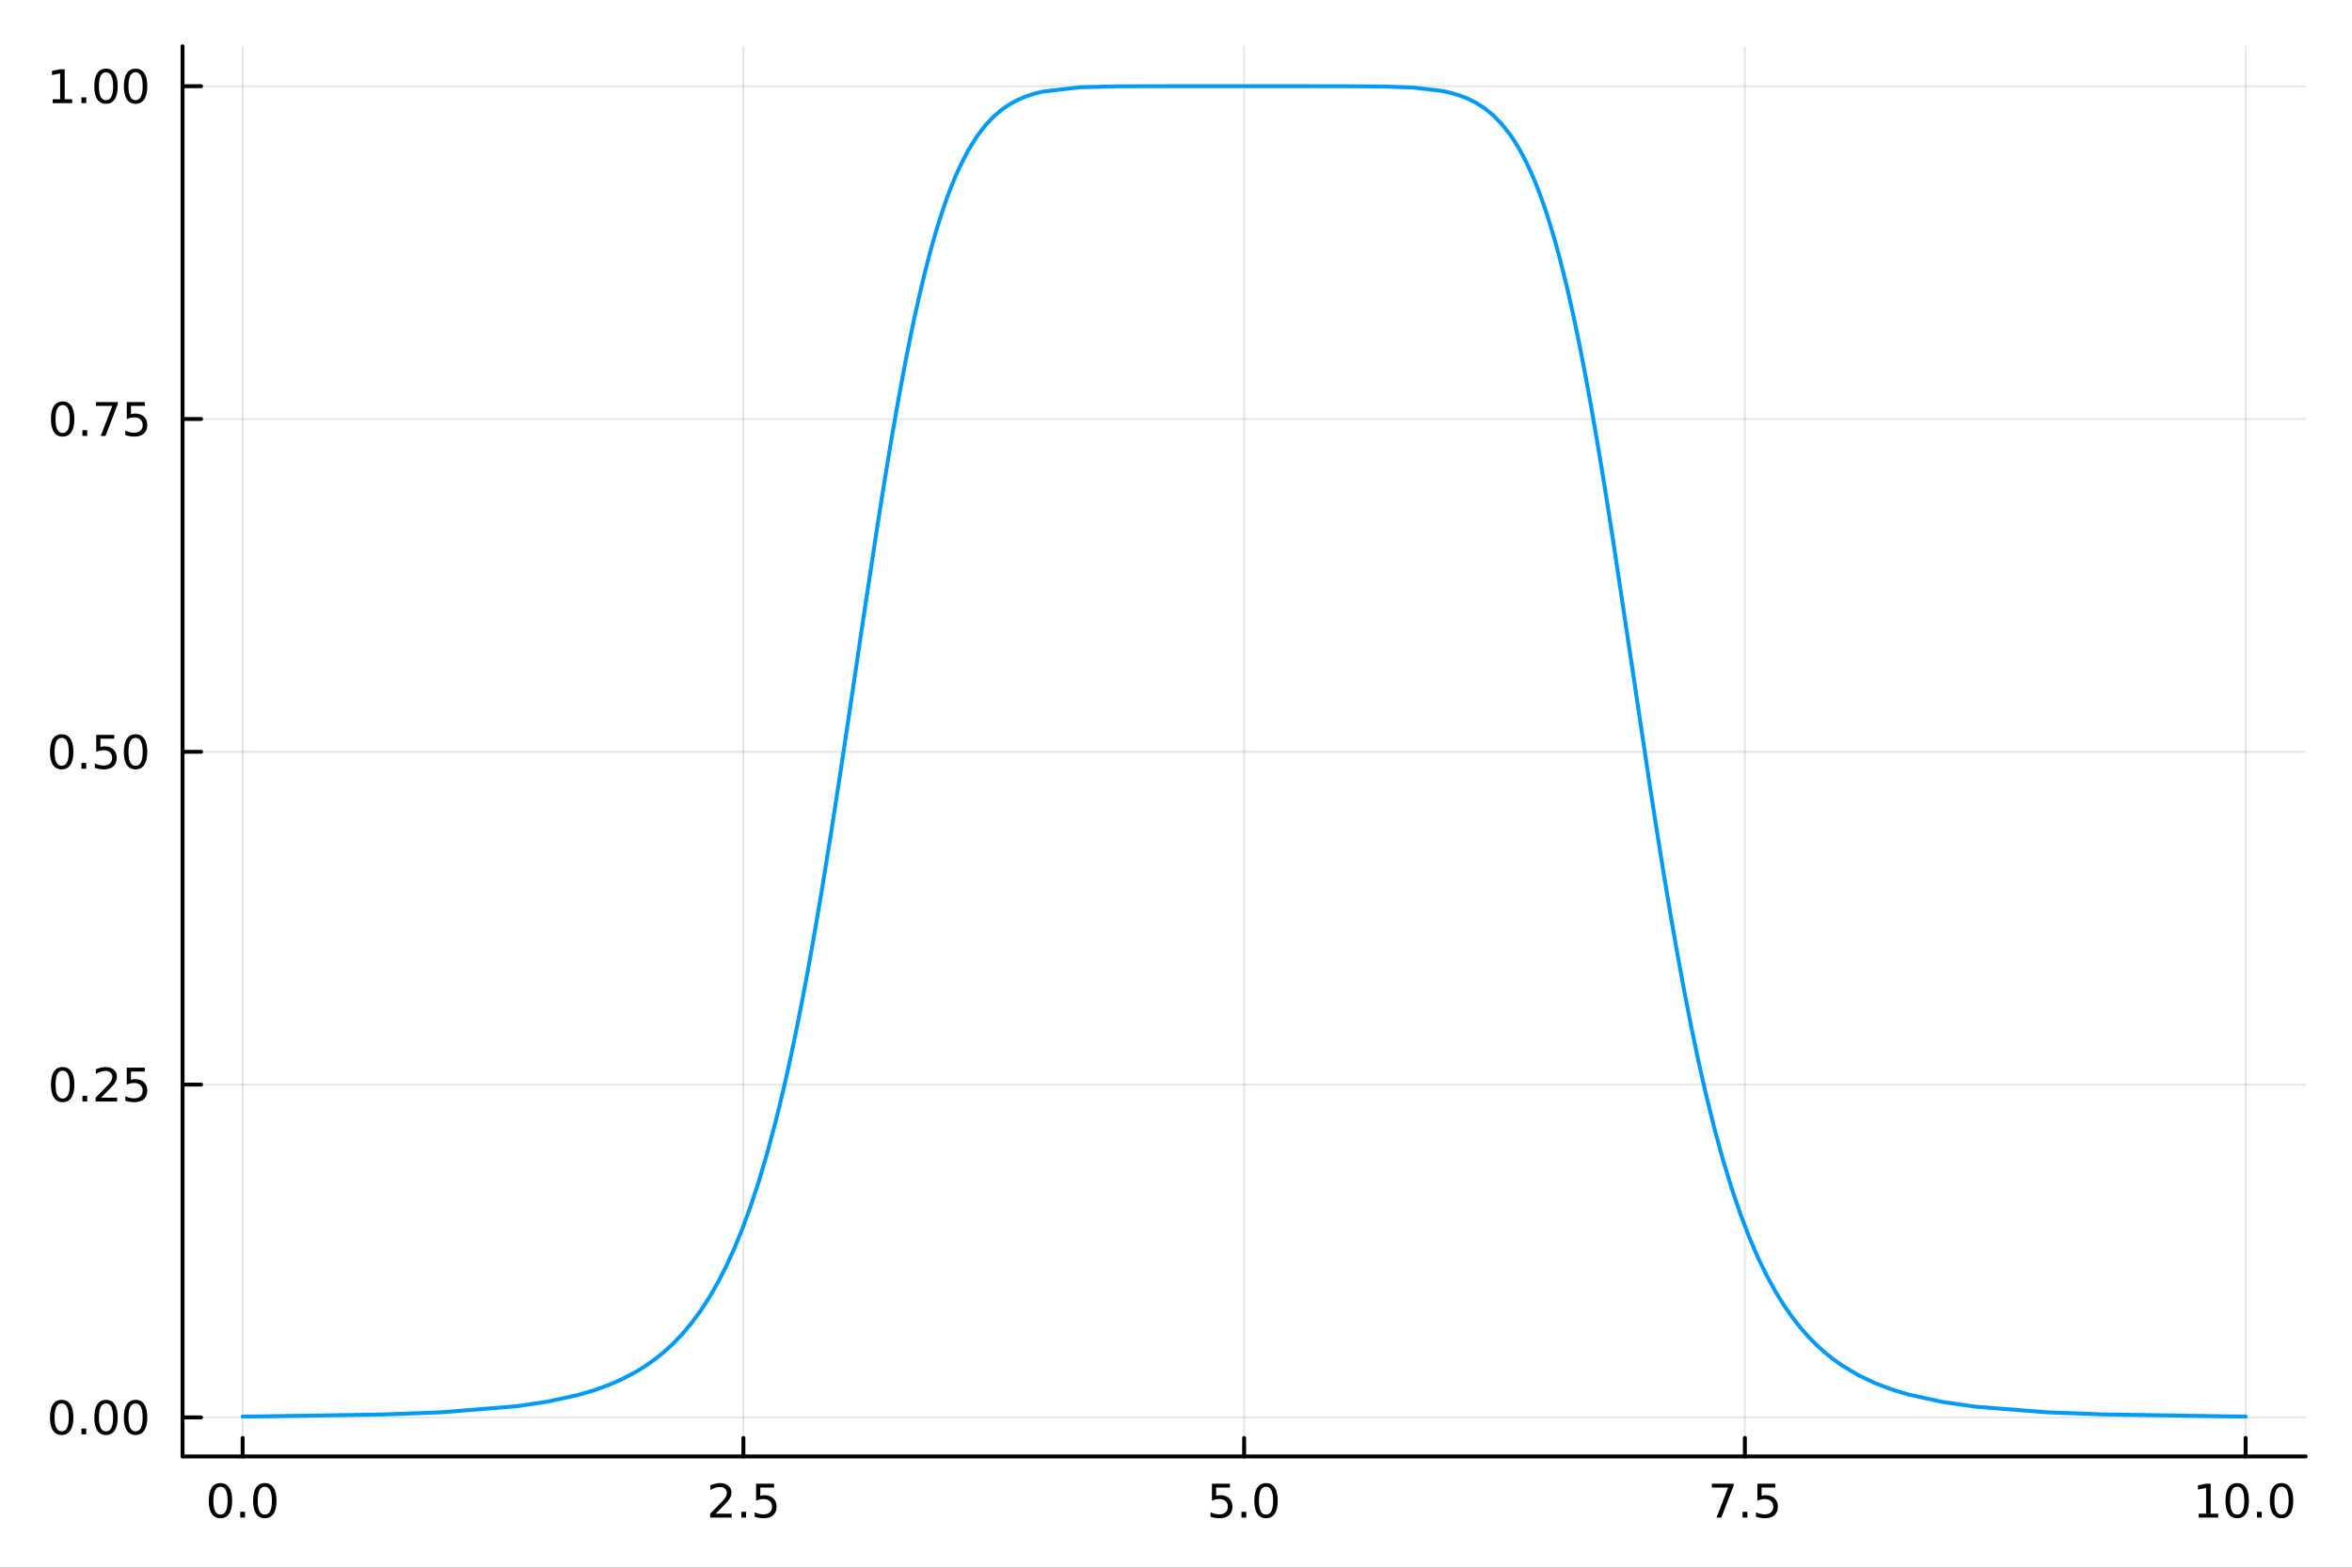 <?xml version="1.0" encoding="utf-8"?>
<svg xmlns="http://www.w3.org/2000/svg" xmlns:xlink="http://www.w3.org/1999/xlink" width="600" height="400" viewBox="0 0 2400 1600">
<rect x="0" y="0" width="2400" height="1600" fill="#333333" stroke="none"/>
<defs>
  <clipPath id="clip480">
    <rect x="0" y="0" width="2400" height="1600"/>
  </clipPath>
</defs>
<path clip-path="url(#clip480)" d="M0 1600 L2400 1600 L2400 0 L0 0  Z" fill="#ffffff" fill-rule="evenodd" fill-opacity="1"/>
<defs>
  <clipPath id="clip481">
    <rect x="480" y="0" width="1681" height="1600"/>
  </clipPath>
</defs>
<path clip-path="url(#clip480)" d="M186.274 1486.45 L2352.76 1486.45 L2352.76 47.244 L186.274 47.244  Z" fill="#ffffff" fill-rule="evenodd" fill-opacity="1"/>
<defs>
  <clipPath id="clip482">
    <rect x="186" y="47" width="2167" height="1440"/>
  </clipPath>
</defs>
<polyline clip-path="url(#clip482)" style="stroke:#000000; stroke-linecap:round; stroke-linejoin:round; stroke-width:2; stroke-opacity:0.1; fill:none" points="247.59,1486.45 247.59,47.244 "/>
<polyline clip-path="url(#clip482)" style="stroke:#000000; stroke-linecap:round; stroke-linejoin:round; stroke-width:2; stroke-opacity:0.1; fill:none" points="758.552,1486.45 758.552,47.244 "/>
<polyline clip-path="url(#clip482)" style="stroke:#000000; stroke-linecap:round; stroke-linejoin:round; stroke-width:2; stroke-opacity:0.1; fill:none" points="1269.51,1486.45 1269.51,47.244 "/>
<polyline clip-path="url(#clip482)" style="stroke:#000000; stroke-linecap:round; stroke-linejoin:round; stroke-width:2; stroke-opacity:0.1; fill:none" points="1780.48,1486.45 1780.48,47.244 "/>
<polyline clip-path="url(#clip482)" style="stroke:#000000; stroke-linecap:round; stroke-linejoin:round; stroke-width:2; stroke-opacity:0.1; fill:none" points="2291.44,1486.45 2291.44,47.244 "/>
<polyline clip-path="url(#clip482)" style="stroke:#000000; stroke-linecap:round; stroke-linejoin:round; stroke-width:2; stroke-opacity:0.1; fill:none" points="186.274,1446.61 2352.76,1446.61 "/>
<polyline clip-path="url(#clip482)" style="stroke:#000000; stroke-linecap:round; stroke-linejoin:round; stroke-width:2; stroke-opacity:0.1; fill:none" points="186.274,1106.95 2352.76,1106.95 "/>
<polyline clip-path="url(#clip482)" style="stroke:#000000; stroke-linecap:round; stroke-linejoin:round; stroke-width:2; stroke-opacity:0.1; fill:none" points="186.274,767.291 2352.76,767.291 "/>
<polyline clip-path="url(#clip482)" style="stroke:#000000; stroke-linecap:round; stroke-linejoin:round; stroke-width:2; stroke-opacity:0.1; fill:none" points="186.274,427.634 2352.76,427.634 "/>
<polyline clip-path="url(#clip482)" style="stroke:#000000; stroke-linecap:round; stroke-linejoin:round; stroke-width:2; stroke-opacity:0.1; fill:none" points="186.274,87.976 2352.76,87.976 "/>
<polyline clip-path="url(#clip480)" style="stroke:#000000; stroke-linecap:round; stroke-linejoin:round; stroke-width:4; stroke-opacity:1; fill:none" points="186.274,1486.45 2352.76,1486.45 "/>
<polyline clip-path="url(#clip480)" style="stroke:#000000; stroke-linecap:round; stroke-linejoin:round; stroke-width:4; stroke-opacity:1; fill:none" points="247.59,1486.45 247.59,1467.55 "/>
<polyline clip-path="url(#clip480)" style="stroke:#000000; stroke-linecap:round; stroke-linejoin:round; stroke-width:4; stroke-opacity:1; fill:none" points="758.552,1486.45 758.552,1467.55 "/>
<polyline clip-path="url(#clip480)" style="stroke:#000000; stroke-linecap:round; stroke-linejoin:round; stroke-width:4; stroke-opacity:1; fill:none" points="1269.51,1486.45 1269.51,1467.55 "/>
<polyline clip-path="url(#clip480)" style="stroke:#000000; stroke-linecap:round; stroke-linejoin:round; stroke-width:4; stroke-opacity:1; fill:none" points="1780.48,1486.45 1780.48,1467.55 "/>
<polyline clip-path="url(#clip480)" style="stroke:#000000; stroke-linecap:round; stroke-linejoin:round; stroke-width:4; stroke-opacity:1; fill:none" points="2291.44,1486.45 2291.44,1467.55 "/>
<path clip-path="url(#clip480)" d="M224.974 1517.37 Q221.363 1517.37 219.534 1520.93 Q217.729 1524.47 217.729 1531.6 Q217.729 1538.71 219.534 1542.27 Q221.363 1545.82 224.974 1545.82 Q228.608 1545.82 230.414 1542.27 Q232.242 1538.71 232.242 1531.6 Q232.242 1524.47 230.414 1520.93 Q228.608 1517.37 224.974 1517.37 M224.974 1513.66 Q230.784 1513.66 233.84 1518.27 Q236.918 1522.85 236.918 1531.6 Q236.918 1540.33 233.84 1544.94 Q230.784 1549.52 224.974 1549.52 Q219.164 1549.52 216.085 1544.94 Q213.03 1540.33 213.03 1531.6 Q213.03 1522.85 216.085 1518.27 Q219.164 1513.66 224.974 1513.66 Z" fill="#000000" fill-rule="nonzero" fill-opacity="1" /><path clip-path="url(#clip480)" d="M245.136 1542.97 L250.02 1542.97 L250.02 1548.85 L245.136 1548.85 L245.136 1542.97 Z" fill="#000000" fill-rule="nonzero" fill-opacity="1" /><path clip-path="url(#clip480)" d="M270.205 1517.37 Q266.594 1517.37 264.765 1520.93 Q262.96 1524.47 262.96 1531.6 Q262.96 1538.71 264.765 1542.27 Q266.594 1545.82 270.205 1545.82 Q273.839 1545.82 275.645 1542.27 Q277.474 1538.71 277.474 1531.6 Q277.474 1524.47 275.645 1520.93 Q273.839 1517.37 270.205 1517.37 M270.205 1513.66 Q276.015 1513.66 279.071 1518.27 Q282.15 1522.85 282.15 1531.6 Q282.15 1540.33 279.071 1544.94 Q276.015 1549.52 270.205 1549.52 Q264.395 1549.52 261.316 1544.94 Q258.261 1540.33 258.261 1531.6 Q258.261 1522.85 261.316 1518.27 Q264.395 1513.66 270.205 1513.66 Z" fill="#000000" fill-rule="nonzero" fill-opacity="1" /><path clip-path="url(#clip480)" d="M730.289 1544.91 L746.608 1544.91 L746.608 1548.85 L724.664 1548.85 L724.664 1544.91 Q727.326 1542.16 731.909 1537.53 Q736.515 1532.88 737.696 1531.53 Q739.941 1529.01 740.821 1527.27 Q741.724 1525.51 741.724 1523.82 Q741.724 1521.07 739.779 1519.33 Q737.858 1517.6 734.756 1517.6 Q732.557 1517.6 730.103 1518.36 Q727.673 1519.13 724.895 1520.68 L724.895 1515.95 Q727.719 1514.82 730.173 1514.24 Q732.626 1513.66 734.663 1513.66 Q740.034 1513.66 743.228 1516.35 Q746.423 1519.03 746.423 1523.52 Q746.423 1525.65 745.612 1527.57 Q744.825 1529.47 742.719 1532.07 Q742.14 1532.74 739.038 1535.95 Q735.937 1539.15 730.289 1544.91 Z" fill="#000000" fill-rule="nonzero" fill-opacity="1" /><path clip-path="url(#clip480)" d="M756.423 1542.97 L761.307 1542.97 L761.307 1548.85 L756.423 1548.85 L756.423 1542.97 Z" fill="#000000" fill-rule="nonzero" fill-opacity="1" /><path clip-path="url(#clip480)" d="M771.538 1514.29 L789.895 1514.29 L789.895 1518.22 L775.821 1518.22 L775.821 1526.7 Q776.839 1526.35 777.858 1526.19 Q778.876 1526 779.895 1526 Q785.682 1526 789.061 1529.17 Q792.441 1532.34 792.441 1537.76 Q792.441 1543.34 788.969 1546.44 Q785.497 1549.52 779.177 1549.52 Q777.001 1549.52 774.733 1549.15 Q772.487 1548.78 770.08 1548.04 L770.08 1543.34 Q772.163 1544.47 774.385 1545.03 Q776.608 1545.58 779.085 1545.58 Q783.089 1545.58 785.427 1543.48 Q787.765 1541.37 787.765 1537.76 Q787.765 1534.15 785.427 1532.04 Q783.089 1529.94 779.085 1529.94 Q777.21 1529.94 775.335 1530.35 Q773.483 1530.77 771.538 1531.65 L771.538 1514.29 Z" fill="#000000" fill-rule="nonzero" fill-opacity="1" /><path clip-path="url(#clip480)" d="M1236.68 1514.29 L1255.04 1514.29 L1255.04 1518.22 L1240.96 1518.22 L1240.96 1526.7 Q1241.98 1526.35 1243 1526.19 Q1244.02 1526 1245.04 1526 Q1250.82 1526 1254.2 1529.17 Q1257.58 1532.34 1257.58 1537.76 Q1257.58 1543.34 1254.11 1546.44 Q1250.64 1549.52 1244.32 1549.52 Q1242.14 1549.52 1239.87 1549.15 Q1237.63 1548.78 1235.22 1548.04 L1235.22 1543.34 Q1237.3 1544.47 1239.53 1545.03 Q1241.75 1545.58 1244.23 1545.58 Q1248.23 1545.58 1250.57 1543.48 Q1252.91 1541.37 1252.91 1537.76 Q1252.91 1534.15 1250.57 1532.04 Q1248.23 1529.94 1244.23 1529.94 Q1242.35 1529.94 1240.48 1530.35 Q1238.62 1530.77 1236.68 1531.65 L1236.68 1514.29 Z" fill="#000000" fill-rule="nonzero" fill-opacity="1" /><path clip-path="url(#clip480)" d="M1266.8 1542.97 L1271.68 1542.97 L1271.68 1548.85 L1266.8 1548.85 L1266.8 1542.97 Z" fill="#000000" fill-rule="nonzero" fill-opacity="1" /><path clip-path="url(#clip480)" d="M1291.86 1517.37 Q1288.25 1517.37 1286.42 1520.93 Q1284.62 1524.47 1284.62 1531.6 Q1284.62 1538.71 1286.42 1542.27 Q1288.25 1545.82 1291.86 1545.82 Q1295.5 1545.82 1297.3 1542.27 Q1299.13 1538.71 1299.13 1531.6 Q1299.13 1524.47 1297.3 1520.93 Q1295.5 1517.37 1291.86 1517.37 M1291.86 1513.66 Q1297.67 1513.66 1300.73 1518.27 Q1303.81 1522.85 1303.81 1531.6 Q1303.81 1540.33 1300.73 1544.94 Q1297.67 1549.52 1291.86 1549.52 Q1286.05 1549.52 1282.98 1544.94 Q1279.92 1540.33 1279.92 1531.6 Q1279.92 1522.85 1282.98 1518.27 Q1286.05 1513.66 1291.86 1513.66 Z" fill="#000000" fill-rule="nonzero" fill-opacity="1" /><path clip-path="url(#clip480)" d="M1746.8 1514.29 L1769.02 1514.29 L1769.02 1516.28 L1756.47 1548.85 L1751.59 1548.85 L1763.39 1518.22 L1746.8 1518.22 L1746.8 1514.29 Z" fill="#000000" fill-rule="nonzero" fill-opacity="1" /><path clip-path="url(#clip480)" d="M1778.14 1542.97 L1783.02 1542.97 L1783.02 1548.85 L1778.14 1548.85 L1778.14 1542.97 Z" fill="#000000" fill-rule="nonzero" fill-opacity="1" /><path clip-path="url(#clip480)" d="M1793.26 1514.29 L1811.61 1514.29 L1811.61 1518.22 L1797.54 1518.22 L1797.54 1526.7 Q1798.56 1526.35 1799.57 1526.19 Q1800.59 1526 1801.61 1526 Q1807.4 1526 1810.78 1529.17 Q1814.16 1532.34 1814.16 1537.76 Q1814.16 1543.34 1810.69 1546.44 Q1807.21 1549.52 1800.89 1549.52 Q1798.72 1549.52 1796.45 1549.15 Q1794.2 1548.78 1791.8 1548.04 L1791.8 1543.34 Q1793.88 1544.47 1796.1 1545.03 Q1798.32 1545.58 1800.8 1545.58 Q1804.81 1545.58 1807.14 1543.48 Q1809.48 1541.37 1809.48 1537.76 Q1809.48 1534.15 1807.14 1532.04 Q1804.81 1529.94 1800.8 1529.94 Q1798.93 1529.94 1797.05 1530.35 Q1795.2 1530.77 1793.26 1531.65 L1793.26 1514.29 Z" fill="#000000" fill-rule="nonzero" fill-opacity="1" /><path clip-path="url(#clip480)" d="M2243.51 1544.91 L2251.15 1544.91 L2251.15 1518.55 L2242.84 1520.21 L2242.84 1515.95 L2251.1 1514.29 L2255.78 1514.29 L2255.78 1544.91 L2263.42 1544.91 L2263.42 1548.85 L2243.51 1548.85 L2243.51 1544.91 Z" fill="#000000" fill-rule="nonzero" fill-opacity="1" /><path clip-path="url(#clip480)" d="M2282.86 1517.37 Q2279.25 1517.37 2277.42 1520.93 Q2275.62 1524.47 2275.62 1531.6 Q2275.62 1538.71 2277.42 1542.27 Q2279.25 1545.82 2282.86 1545.82 Q2286.5 1545.82 2288.3 1542.27 Q2290.13 1538.71 2290.13 1531.6 Q2290.13 1524.47 2288.3 1520.93 Q2286.5 1517.37 2282.86 1517.37 M2282.86 1513.66 Q2288.67 1513.66 2291.73 1518.27 Q2294.81 1522.85 2294.81 1531.6 Q2294.81 1540.33 2291.73 1544.94 Q2288.67 1549.52 2282.86 1549.52 Q2277.05 1549.52 2273.98 1544.94 Q2270.92 1540.33 2270.92 1531.6 Q2270.92 1522.85 2273.98 1518.27 Q2277.05 1513.66 2282.86 1513.66 Z" fill="#000000" fill-rule="nonzero" fill-opacity="1" /><path clip-path="url(#clip480)" d="M2303.03 1542.97 L2307.91 1542.97 L2307.91 1548.85 L2303.03 1548.85 L2303.03 1542.97 Z" fill="#000000" fill-rule="nonzero" fill-opacity="1" /><path clip-path="url(#clip480)" d="M2328.1 1517.37 Q2324.48 1517.37 2322.66 1520.93 Q2320.85 1524.47 2320.85 1531.6 Q2320.85 1538.71 2322.66 1542.27 Q2324.48 1545.82 2328.1 1545.82 Q2331.73 1545.82 2333.54 1542.27 Q2335.36 1538.71 2335.36 1531.6 Q2335.36 1524.47 2333.54 1520.93 Q2331.73 1517.37 2328.1 1517.37 M2328.1 1513.66 Q2333.91 1513.66 2336.96 1518.27 Q2340.04 1522.85 2340.04 1531.6 Q2340.04 1540.33 2336.96 1544.94 Q2333.91 1549.52 2328.1 1549.52 Q2322.29 1549.52 2319.21 1544.94 Q2316.15 1540.33 2316.15 1531.6 Q2316.15 1522.85 2319.21 1518.27 Q2322.29 1513.66 2328.1 1513.66 Z" fill="#000000" fill-rule="nonzero" fill-opacity="1" /><polyline clip-path="url(#clip480)" style="stroke:#000000; stroke-linecap:round; stroke-linejoin:round; stroke-width:4; stroke-opacity:1; fill:none" points="186.274,1486.45 186.274,47.244 "/>
<polyline clip-path="url(#clip480)" style="stroke:#000000; stroke-linecap:round; stroke-linejoin:round; stroke-width:4; stroke-opacity:1; fill:none" points="186.274,1446.61 205.172,1446.61 "/>
<polyline clip-path="url(#clip480)" style="stroke:#000000; stroke-linecap:round; stroke-linejoin:round; stroke-width:4; stroke-opacity:1; fill:none" points="186.274,1106.95 205.172,1106.95 "/>
<polyline clip-path="url(#clip480)" style="stroke:#000000; stroke-linecap:round; stroke-linejoin:round; stroke-width:4; stroke-opacity:1; fill:none" points="186.274,767.291 205.172,767.291 "/>
<polyline clip-path="url(#clip480)" style="stroke:#000000; stroke-linecap:round; stroke-linejoin:round; stroke-width:4; stroke-opacity:1; fill:none" points="186.274,427.634 205.172,427.634 "/>
<polyline clip-path="url(#clip480)" style="stroke:#000000; stroke-linecap:round; stroke-linejoin:round; stroke-width:4; stroke-opacity:1; fill:none" points="186.274,87.976 205.172,87.976 "/>
<path clip-path="url(#clip480)" d="M62.937 1432.4 Q59.325 1432.4 57.497 1435.97 Q55.691 1439.51 55.691 1446.64 Q55.691 1453.75 57.497 1457.31 Q59.325 1460.85 62.937 1460.85 Q66.571 1460.85 68.376 1457.31 Q70.205 1453.75 70.205 1446.64 Q70.205 1439.51 68.376 1435.97 Q66.571 1432.4 62.937 1432.4 M62.937 1428.7 Q68.747 1428.7 71.802 1433.31 Q74.881 1437.89 74.881 1446.64 Q74.881 1455.37 71.802 1459.97 Q68.747 1464.56 62.937 1464.56 Q57.126 1464.56 54.048 1459.97 Q50.992 1455.37 50.992 1446.64 Q50.992 1437.89 54.048 1433.31 Q57.126 1428.7 62.937 1428.7 Z" fill="#000000" fill-rule="nonzero" fill-opacity="1" /><path clip-path="url(#clip480)" d="M83.098 1458.01 L87.983 1458.01 L87.983 1463.89 L83.098 1463.89 L83.098 1458.01 Z" fill="#000000" fill-rule="nonzero" fill-opacity="1" /><path clip-path="url(#clip480)" d="M108.168 1432.4 Q104.557 1432.4 102.728 1435.97 Q100.922 1439.51 100.922 1446.64 Q100.922 1453.75 102.728 1457.31 Q104.557 1460.85 108.168 1460.85 Q111.802 1460.85 113.608 1457.31 Q115.436 1453.75 115.436 1446.64 Q115.436 1439.51 113.608 1435.97 Q111.802 1432.4 108.168 1432.4 M108.168 1428.7 Q113.978 1428.7 117.033 1433.31 Q120.112 1437.89 120.112 1446.64 Q120.112 1455.37 117.033 1459.97 Q113.978 1464.56 108.168 1464.56 Q102.358 1464.56 99.279 1459.97 Q96.223 1455.37 96.223 1446.64 Q96.223 1437.89 99.279 1433.31 Q102.358 1428.7 108.168 1428.7 Z" fill="#000000" fill-rule="nonzero" fill-opacity="1" /><path clip-path="url(#clip480)" d="M138.33 1432.4 Q134.719 1432.4 132.89 1435.97 Q131.084 1439.51 131.084 1446.64 Q131.084 1453.75 132.89 1457.31 Q134.719 1460.85 138.33 1460.85 Q141.964 1460.85 143.769 1457.31 Q145.598 1453.75 145.598 1446.64 Q145.598 1439.51 143.769 1435.97 Q141.964 1432.4 138.33 1432.4 M138.33 1428.7 Q144.14 1428.7 147.195 1433.31 Q150.274 1437.89 150.274 1446.64 Q150.274 1455.37 147.195 1459.97 Q144.14 1464.56 138.33 1464.56 Q132.519 1464.56 129.441 1459.97 Q126.385 1455.37 126.385 1446.64 Q126.385 1437.89 129.441 1433.31 Q132.519 1428.7 138.33 1428.7 Z" fill="#000000" fill-rule="nonzero" fill-opacity="1" /><path clip-path="url(#clip480)" d="M63.932 1092.75 Q60.321 1092.75 58.492 1096.31 Q56.687 1099.85 56.687 1106.98 Q56.687 1114.09 58.492 1117.65 Q60.321 1121.2 63.932 1121.2 Q67.566 1121.2 69.372 1117.65 Q71.2 1114.09 71.2 1106.98 Q71.2 1099.85 69.372 1096.31 Q67.566 1092.75 63.932 1092.75 M63.932 1089.04 Q69.742 1089.04 72.798 1093.65 Q75.876 1098.23 75.876 1106.98 Q75.876 1115.71 72.798 1120.32 Q69.742 1124.9 63.932 1124.9 Q58.122 1124.9 55.043 1120.32 Q51.987 1115.71 51.987 1106.98 Q51.987 1098.23 55.043 1093.65 Q58.122 1089.04 63.932 1089.04 Z" fill="#000000" fill-rule="nonzero" fill-opacity="1" /><path clip-path="url(#clip480)" d="M84.094 1118.35 L88.978 1118.35 L88.978 1124.23 L84.094 1124.23 L84.094 1118.35 Z" fill="#000000" fill-rule="nonzero" fill-opacity="1" /><path clip-path="url(#clip480)" d="M103.191 1120.29 L119.51 1120.29 L119.51 1124.23 L97.566 1124.23 L97.566 1120.29 Q100.228 1117.54 104.811 1112.91 Q109.418 1108.26 110.598 1106.91 Q112.844 1104.39 113.723 1102.65 Q114.626 1100.89 114.626 1099.21 Q114.626 1096.45 112.682 1094.71 Q110.76 1092.98 107.658 1092.98 Q105.459 1092.98 103.006 1093.74 Q100.575 1094.51 97.797 1096.06 L97.797 1091.33 Q100.621 1090.2 103.075 1089.62 Q105.529 1089.04 107.566 1089.04 Q112.936 1089.04 116.131 1091.73 Q119.325 1094.41 119.325 1098.9 Q119.325 1101.03 118.515 1102.96 Q117.728 1104.85 115.621 1107.45 Q115.043 1108.12 111.941 1111.33 Q108.839 1114.53 103.191 1120.29 Z" fill="#000000" fill-rule="nonzero" fill-opacity="1" /><path clip-path="url(#clip480)" d="M129.371 1089.67 L147.728 1089.67 L147.728 1093.6 L133.654 1093.6 L133.654 1102.08 Q134.672 1101.73 135.691 1101.57 Q136.709 1101.38 137.728 1101.38 Q143.515 1101.38 146.894 1104.55 Q150.274 1107.72 150.274 1113.14 Q150.274 1118.72 146.802 1121.82 Q143.33 1124.9 137.01 1124.9 Q134.834 1124.9 132.566 1124.53 Q130.32 1124.16 127.913 1123.42 L127.913 1118.72 Q129.996 1119.85 132.219 1120.41 Q134.441 1120.96 136.918 1120.96 Q140.922 1120.96 143.26 1118.86 Q145.598 1116.75 145.598 1113.14 Q145.598 1109.53 143.26 1107.42 Q140.922 1105.32 136.918 1105.32 Q135.043 1105.32 133.168 1105.73 Q131.316 1106.15 129.371 1107.03 L129.371 1089.67 Z" fill="#000000" fill-rule="nonzero" fill-opacity="1" /><path clip-path="url(#clip480)" d="M62.937 753.09 Q59.325 753.09 57.497 756.654 Q55.691 760.196 55.691 767.326 Q55.691 774.432 57.497 777.997 Q59.325 781.538 62.937 781.538 Q66.571 781.538 68.376 777.997 Q70.205 774.432 70.205 767.326 Q70.205 760.196 68.376 756.654 Q66.571 753.09 62.937 753.09 M62.937 749.386 Q68.747 749.386 71.802 753.992 Q74.881 758.576 74.881 767.326 Q74.881 776.052 71.802 780.659 Q68.747 785.242 62.937 785.242 Q57.126 785.242 54.048 780.659 Q50.992 776.052 50.992 767.326 Q50.992 758.576 54.048 753.992 Q57.126 749.386 62.937 749.386 Z" fill="#000000" fill-rule="nonzero" fill-opacity="1" /><path clip-path="url(#clip480)" d="M83.098 778.691 L87.983 778.691 L87.983 784.571 L83.098 784.571 L83.098 778.691 Z" fill="#000000" fill-rule="nonzero" fill-opacity="1" /><path clip-path="url(#clip480)" d="M98.214 750.011 L116.57 750.011 L116.57 753.946 L102.496 753.946 L102.496 762.418 Q103.515 762.071 104.534 761.909 Q105.552 761.724 106.571 761.724 Q112.358 761.724 115.737 764.895 Q119.117 768.066 119.117 773.483 Q119.117 779.062 115.645 782.163 Q112.172 785.242 105.853 785.242 Q103.677 785.242 101.409 784.872 Q99.163 784.501 96.756 783.761 L96.756 779.062 Q98.839 780.196 101.061 780.751 Q103.284 781.307 105.76 781.307 Q109.765 781.307 112.103 779.201 Q114.441 777.094 114.441 773.483 Q114.441 769.872 112.103 767.765 Q109.765 765.659 105.76 765.659 Q103.885 765.659 102.01 766.076 Q100.159 766.492 98.214 767.372 L98.214 750.011 Z" fill="#000000" fill-rule="nonzero" fill-opacity="1" /><path clip-path="url(#clip480)" d="M138.33 753.09 Q134.719 753.09 132.89 756.654 Q131.084 760.196 131.084 767.326 Q131.084 774.432 132.89 777.997 Q134.719 781.538 138.33 781.538 Q141.964 781.538 143.769 777.997 Q145.598 774.432 145.598 767.326 Q145.598 760.196 143.769 756.654 Q141.964 753.09 138.33 753.09 M138.33 749.386 Q144.14 749.386 147.195 753.992 Q150.274 758.576 150.274 767.326 Q150.274 776.052 147.195 780.659 Q144.14 785.242 138.33 785.242 Q132.519 785.242 129.441 780.659 Q126.385 776.052 126.385 767.326 Q126.385 758.576 129.441 753.992 Q132.519 749.386 138.33 749.386 Z" fill="#000000" fill-rule="nonzero" fill-opacity="1" /><path clip-path="url(#clip480)" d="M63.932 413.432 Q60.321 413.432 58.492 416.997 Q56.687 420.539 56.687 427.668 Q56.687 434.775 58.492 438.34 Q60.321 441.881 63.932 441.881 Q67.566 441.881 69.372 438.34 Q71.2 434.775 71.2 427.668 Q71.2 420.539 69.372 416.997 Q67.566 413.432 63.932 413.432 M63.932 409.729 Q69.742 409.729 72.798 414.335 Q75.876 418.918 75.876 427.668 Q75.876 436.395 72.798 441.002 Q69.742 445.585 63.932 445.585 Q58.122 445.585 55.043 441.002 Q51.987 436.395 51.987 427.668 Q51.987 418.918 55.043 414.335 Q58.122 409.729 63.932 409.729 Z" fill="#000000" fill-rule="nonzero" fill-opacity="1" /><path clip-path="url(#clip480)" d="M84.094 439.034 L88.978 439.034 L88.978 444.914 L84.094 444.914 L84.094 439.034 Z" fill="#000000" fill-rule="nonzero" fill-opacity="1" /><path clip-path="url(#clip480)" d="M97.983 410.354 L120.205 410.354 L120.205 412.344 L107.658 444.914 L102.774 444.914 L114.58 414.289 L97.983 414.289 L97.983 410.354 Z" fill="#000000" fill-rule="nonzero" fill-opacity="1" /><path clip-path="url(#clip480)" d="M129.371 410.354 L147.728 410.354 L147.728 414.289 L133.654 414.289 L133.654 422.761 Q134.672 422.414 135.691 422.252 Q136.709 422.066 137.728 422.066 Q143.515 422.066 146.894 425.238 Q150.274 428.409 150.274 433.826 Q150.274 439.404 146.802 442.506 Q143.33 445.585 137.01 445.585 Q134.834 445.585 132.566 445.215 Q130.32 444.844 127.913 444.103 L127.913 439.404 Q129.996 440.539 132.219 441.094 Q134.441 441.65 136.918 441.65 Q140.922 441.65 143.26 439.543 Q145.598 437.437 145.598 433.826 Q145.598 430.215 143.26 428.108 Q140.922 426.002 136.918 426.002 Q135.043 426.002 133.168 426.418 Q131.316 426.835 129.371 427.715 L129.371 410.354 Z" fill="#000000" fill-rule="nonzero" fill-opacity="1" /><path clip-path="url(#clip480)" d="M53.747 101.321 L61.386 101.321 L61.386 74.956 L53.075 76.622 L53.075 72.363 L61.339 70.696 L66.015 70.696 L66.015 101.321 L73.654 101.321 L73.654 105.256 L53.747 105.256 L53.747 101.321 Z" fill="#000000" fill-rule="nonzero" fill-opacity="1" /><path clip-path="url(#clip480)" d="M83.098 99.377 L87.983 99.377 L87.983 105.256 L83.098 105.256 L83.098 99.377 Z" fill="#000000" fill-rule="nonzero" fill-opacity="1" /><path clip-path="url(#clip480)" d="M108.168 73.775 Q104.557 73.775 102.728 77.34 Q100.922 80.881 100.922 88.011 Q100.922 95.117 102.728 98.682 Q104.557 102.224 108.168 102.224 Q111.802 102.224 113.608 98.682 Q115.436 95.117 115.436 88.011 Q115.436 80.881 113.608 77.34 Q111.802 73.775 108.168 73.775 M108.168 70.071 Q113.978 70.071 117.033 74.678 Q120.112 79.261 120.112 88.011 Q120.112 96.738 117.033 101.344 Q113.978 105.928 108.168 105.928 Q102.358 105.928 99.279 101.344 Q96.223 96.738 96.223 88.011 Q96.223 79.261 99.279 74.678 Q102.358 70.071 108.168 70.071 Z" fill="#000000" fill-rule="nonzero" fill-opacity="1" /><path clip-path="url(#clip480)" d="M138.33 73.775 Q134.719 73.775 132.89 77.34 Q131.084 80.881 131.084 88.011 Q131.084 95.117 132.89 98.682 Q134.719 102.224 138.33 102.224 Q141.964 102.224 143.769 98.682 Q145.598 95.117 145.598 88.011 Q145.598 80.881 143.769 77.34 Q141.964 73.775 138.33 73.775 M138.33 70.071 Q144.14 70.071 147.195 74.678 Q150.274 79.261 150.274 88.011 Q150.274 96.738 147.195 101.344 Q144.14 105.928 138.33 105.928 Q132.519 105.928 129.441 101.344 Q126.385 96.738 126.385 88.011 Q126.385 79.261 129.441 74.678 Q132.519 70.071 138.33 70.071 Z" fill="#000000" fill-rule="nonzero" fill-opacity="1" /><polyline clip-path="url(#clip482)" style="stroke:#009af9; stroke-linecap:round; stroke-linejoin:round; stroke-width:4; stroke-opacity:1; fill:none" points="247.59,1445.72 268.69,1445.55 392.271,1443.59 449.761,1441.43 526.819,1435.26 558.656,1430.55 590.493,1423.57 605.296,1419.22 620.098,1413.93 634.901,1407.51 649.703,1399.66 658.995,1393.87 668.286,1387.28 677.577,1379.8 686.868,1371.28 696.159,1361.59 705.45,1350.56 714.742,1338.01 724.033,1323.72 732.367,1309.24 740.701,1293 749.035,1274.82 757.37,1254.48 765.704,1231.8 774.038,1206.55 782.372,1178.54 790.706,1147.59 795.476,1128.5 800.246,1108.37 805.016,1087.18 809.786,1064.93 814.556,1041.62 819.325,1017.25 824.095,991.845 828.865,965.427 838.405,909.734 847.944,850.653 857.484,788.874 867.024,725.283 881.285,629.152 895.547,535.219 902.678,490.282 909.809,447.276 916.94,406.565 924.071,368.44 928.631,345.515 933.191,323.775 937.751,303.244 942.312,283.935 946.872,265.847 951.432,248.971 955.992,233.285 960.553,218.76 965.113,205.359 969.673,193.039 974.234,181.753 978.794,171.449 987.914,153.568 997.035,138.949 1005.36,128.076 1013.68,119.222 1022.01,112.086 1030.33,106.392 1038.66,101.894 1046.98,98.378 1055.31,95.659 1063.63,93.58 1101.53,89.081 1139.42,88.119 1169.46,87.994 1199.51,87.977 1274.15,87.976 1331.32,87.977 1371.62,87.997 1411.91,88.271 1442.03,89.342 1472.14,92.911 1480.7,94.838 1489.26,97.388 1497.83,100.723 1506.39,105.033 1514.95,110.543 1523.51,117.511 1532.07,126.229 1540.63,137.02 1544.87,143.238 1549.11,150.094 1553.35,157.634 1557.59,165.903 1561.83,174.945 1566.07,184.806 1570.31,195.529 1574.55,207.153 1578.79,219.718 1583.03,233.256 1587.27,247.798 1591.51,263.367 1595.75,279.981 1599.99,297.65 1604.23,316.375 1608.47,336.151 1613.13,359.103 1617.79,383.27 1622.46,408.605 1627.12,435.042 1631.79,462.501 1636.45,490.892 1641.11,520.107 1645.78,550.032 1664.44,674.222 1683.09,799.038 1690.22,845.133 1697.34,889.759 1704.47,932.609 1711.59,973.443 1718.72,1012.09 1725.84,1048.42 1732.97,1082.4 1740.09,1114 1749.09,1150.55 1758.08,1183.52 1767.07,1213.09 1776.06,1239.51 1785.05,1263.03 1794.04,1283.91 1803.03,1302.4 1812.03,1318.74 1820.34,1332.16 1828.66,1344.12 1836.97,1354.76 1845.29,1364.24 1853.61,1372.68 1861.92,1380.2 1870.24,1386.9 1878.56,1392.87 1895.71,1403.24 1912.86,1411.45 1930.02,1417.98 1947.17,1423.2 1981.94,1430.83 2016.72,1435.79 2089.34,1441.44 2146.54,1443.59 2276.82,1445.61 2291.44,1445.72 "/>
</svg>
